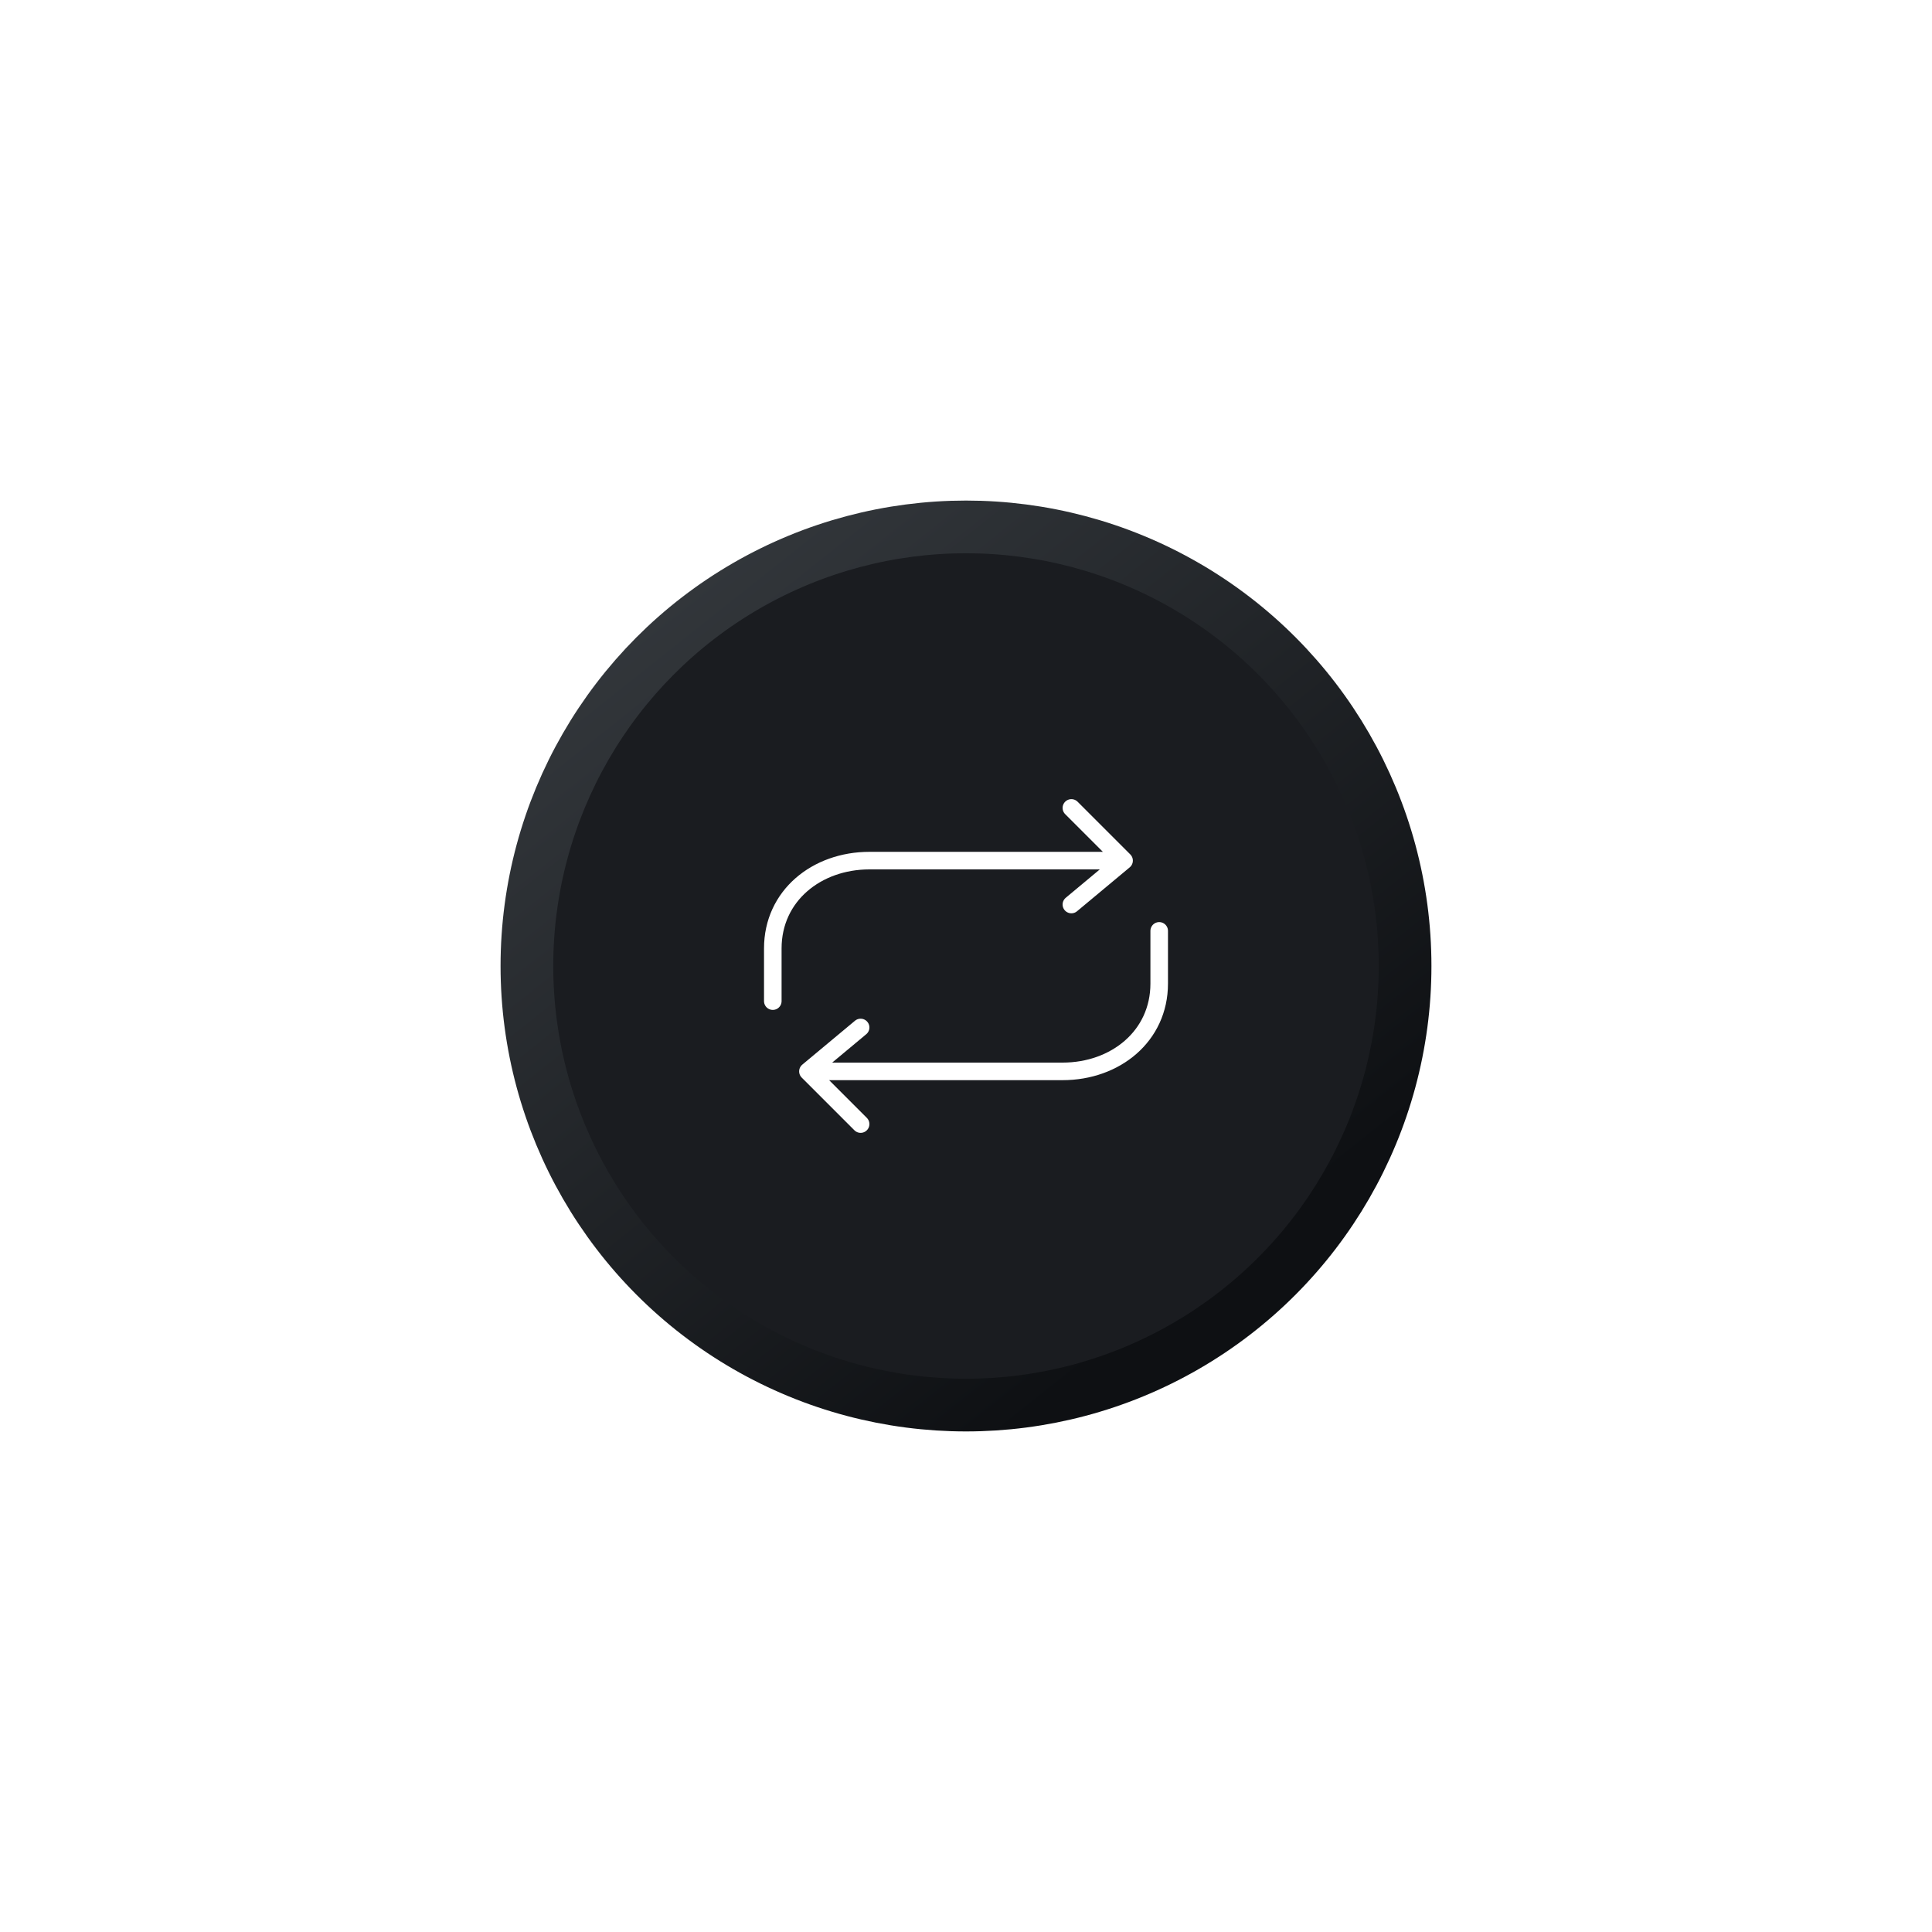 <svg width="110" height="110" viewBox="0 0 110 110" fill="none" xmlns="http://www.w3.org/2000/svg">
<g filter="url(#filter0_dd_103_24)">
<circle cx="55" cy="55" r="25" fill="#1A1C20"/>
<circle cx="55" cy="55" r="25" stroke="url(#paint0_linear_103_24)" stroke-width="3"/>
</g>
<path d="M61 51.5L64 49M64 49L61 46M64 49H49.5C46.5 49 44 51 44 54C44 56 44 56.833 44 57" stroke="white" stroke-linecap="round"/>
<path d="M49 58.5L46 61M46 61L49 64M46 61H60.5C63.5 61 66 59 66 56C66 54 66 53.167 66 53" stroke="white" stroke-linecap="round"/>
<defs>
<filter id="filter0_dd_103_24" x="0.5" y="0.5" width="109" height="109" filterUnits="userSpaceOnUse" color-interpolation-filters="sRGB">
<feFlood flood-opacity="0" result="BackgroundImageFix"/>
<feColorMatrix in="SourceAlpha" type="matrix" values="0 0 0 0 0 0 0 0 0 0 0 0 0 0 0 0 0 0 127 0" result="hardAlpha"/>
<feOffset dx="8" dy="8"/>
<feGaussianBlur stdDeviation="10"/>
<feColorMatrix type="matrix" values="0 0 0 0 0 0 0 0 0 0 0 0 0 0 0 0 0 0 0.353 0"/>
<feBlend mode="normal" in2="BackgroundImageFix" result="effect1_dropShadow_103_24"/>
<feColorMatrix in="SourceAlpha" type="matrix" values="0 0 0 0 0 0 0 0 0 0 0 0 0 0 0 0 0 0 127 0" result="hardAlpha"/>
<feOffset dx="-8" dy="-8"/>
<feGaussianBlur stdDeviation="10"/>
<feColorMatrix type="matrix" values="0 0 0 0 0.477 0 0 0 0 0.526 0 0 0 0 0.593 0 0 0 0.102 0"/>
<feBlend mode="normal" in2="effect1_dropShadow_103_24" result="effect2_dropShadow_103_24"/>
<feBlend mode="normal" in="SourceGraphic" in2="effect2_dropShadow_103_24" result="shape"/>
</filter>
<linearGradient id="paint0_linear_103_24" x1="-2.997" y1="40.947" x2="40.207" y2="95.341" gradientUnits="userSpaceOnUse">
<stop stop-color="#41464B"/>
<stop offset="1" stop-color="#0E1013"/>
</linearGradient>
</defs>
</svg>
